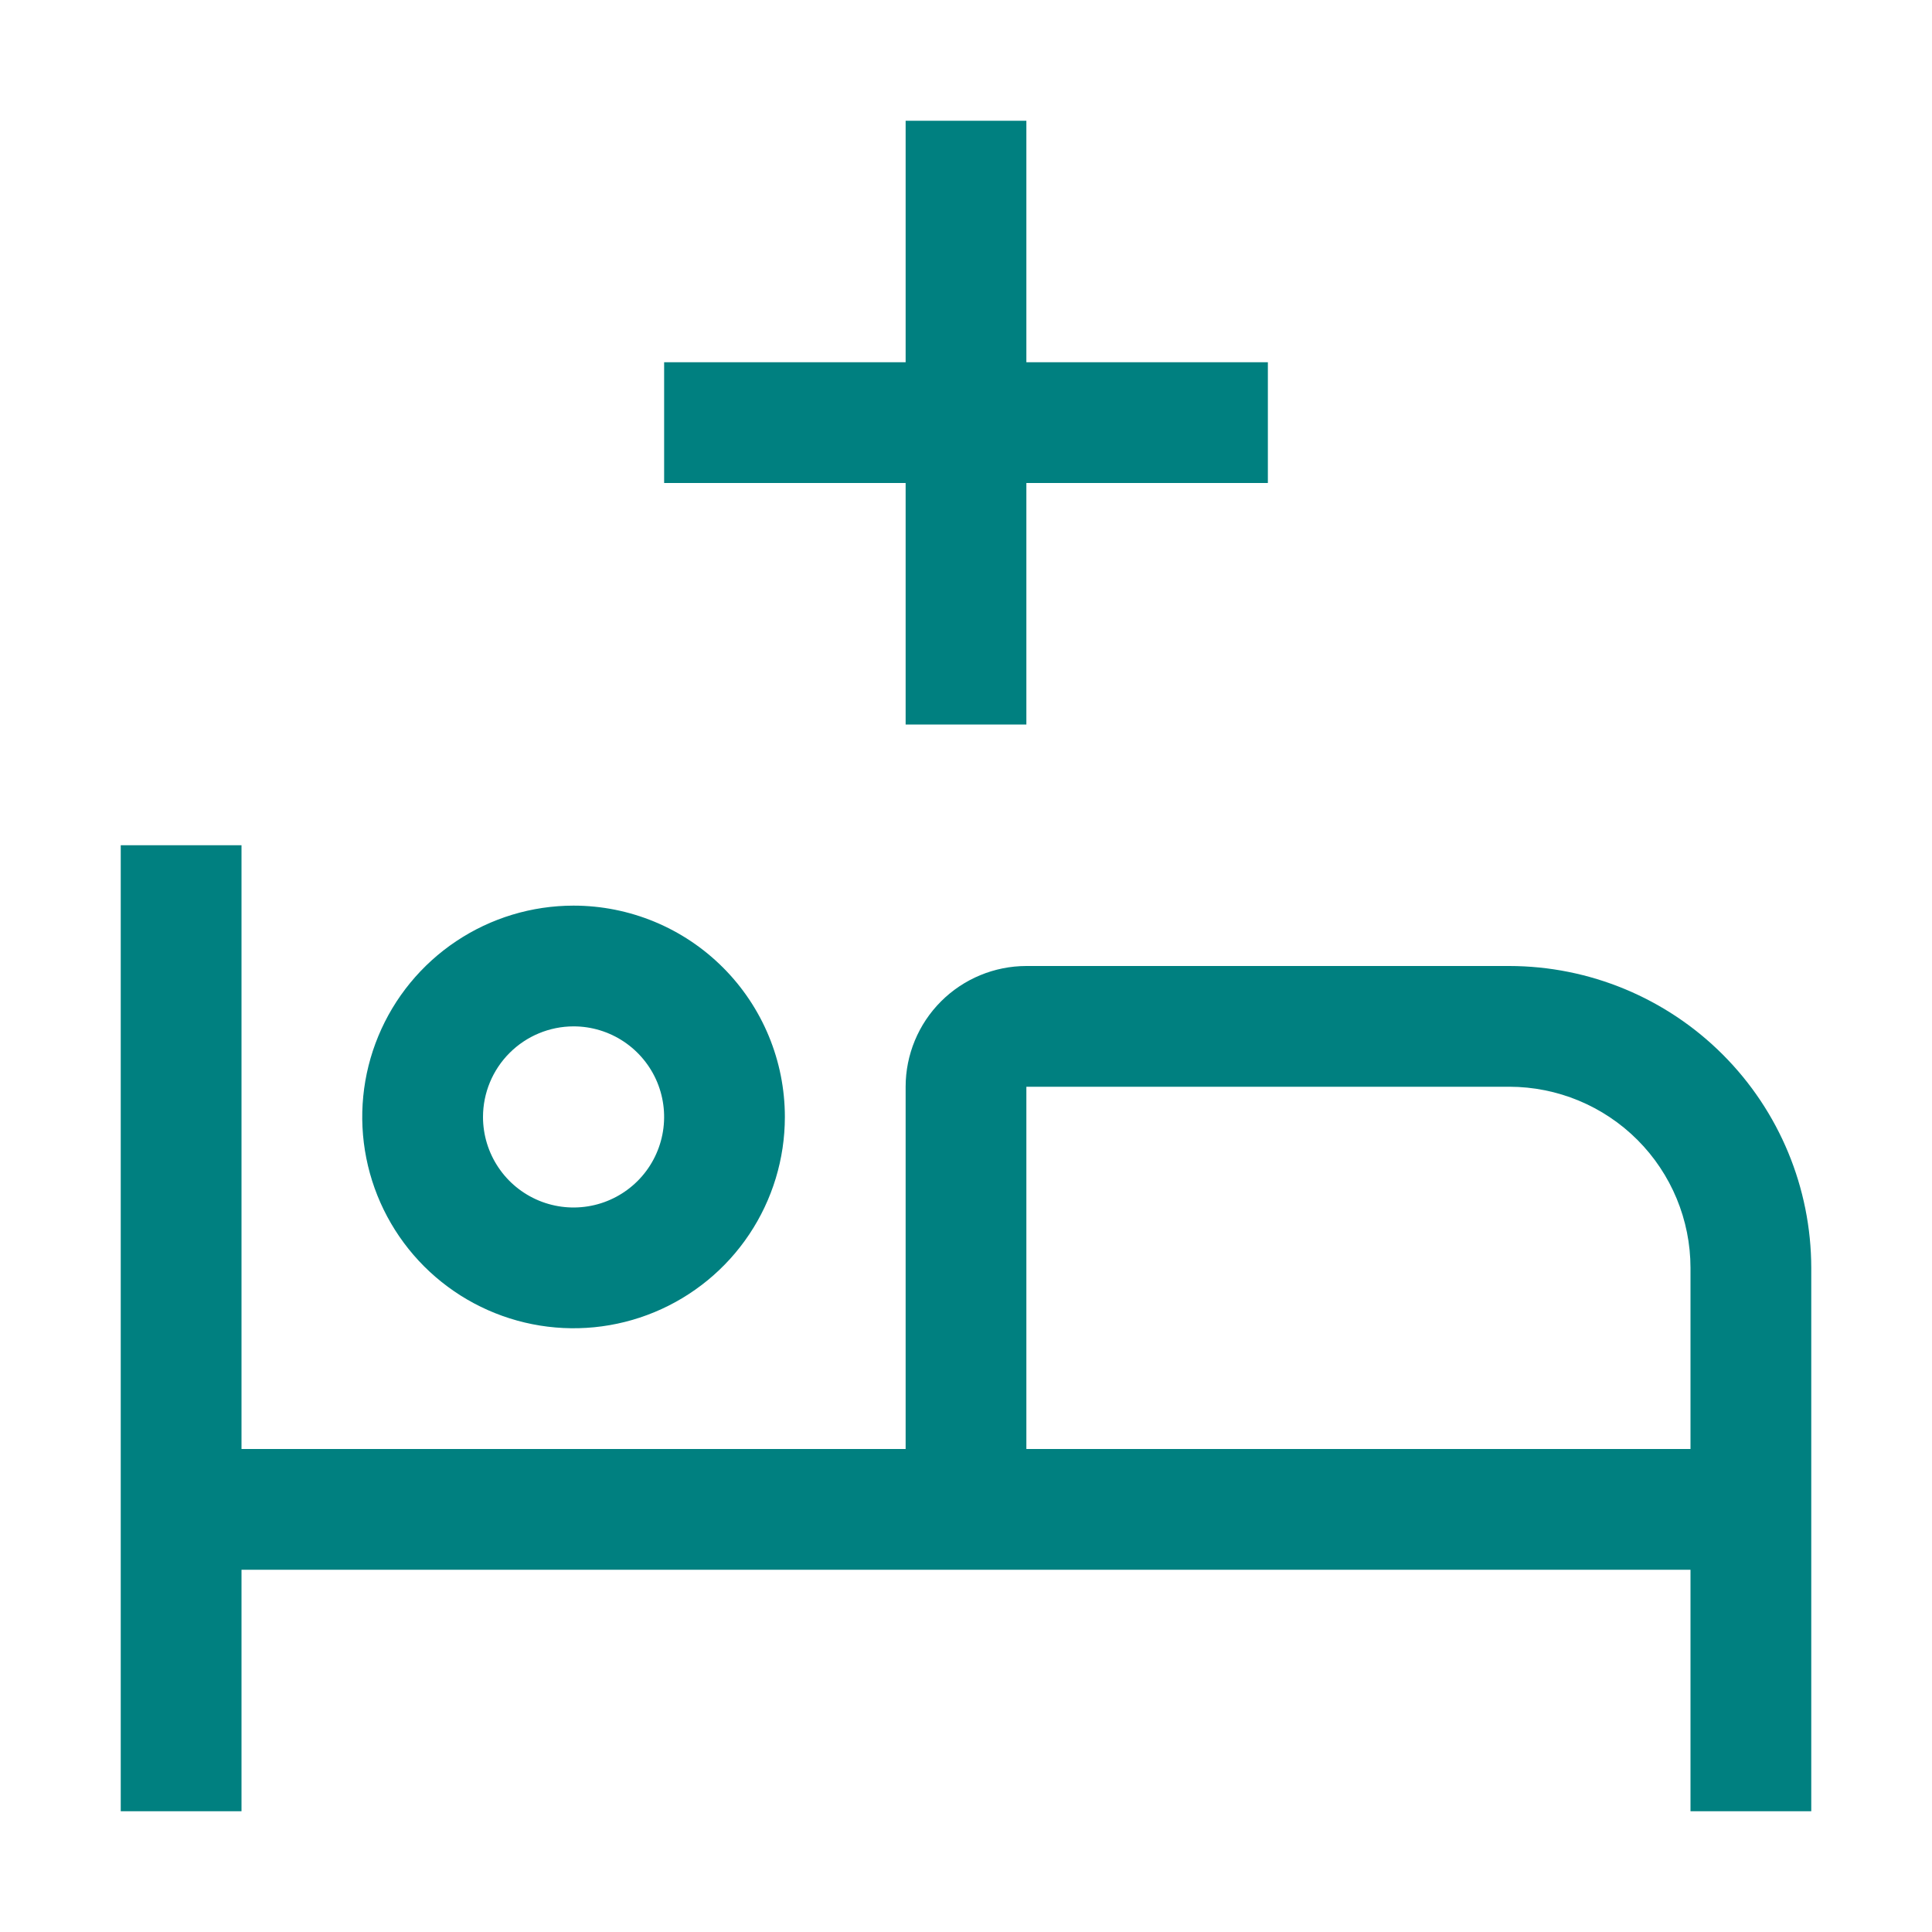 <svg width="85" height="85" viewBox="0 0 85 85" fill="none" xmlns="http://www.w3.org/2000/svg">
<path d="M66.406 42.5H45.156C43.748 42.501 42.397 43.062 41.401 44.057C40.405 45.053 39.845 46.404 39.844 47.812V63.75H10.625V37.188H5.312V79.688H10.625V69.062H74.375V79.688H79.688V55.781C79.683 52.26 78.283 48.884 75.793 46.395C73.303 43.905 69.927 42.504 66.406 42.5ZM74.375 63.75H45.156V47.812H66.406C68.519 47.815 70.545 48.655 72.039 50.149C73.533 51.643 74.373 53.669 74.375 55.781V63.75Z" fill="#008080"/>
<path d="M25.234 45.156C26.022 45.156 26.793 45.39 27.448 45.828C28.103 46.266 28.614 46.888 28.916 47.616C29.217 48.344 29.296 49.145 29.142 49.918C28.988 50.691 28.609 51.401 28.052 51.958C27.494 52.515 26.785 52.895 26.012 53.048C25.239 53.202 24.438 53.123 23.71 52.822C22.982 52.52 22.359 52.01 21.922 51.354C21.484 50.699 21.25 49.929 21.25 49.141C21.251 48.084 21.672 47.072 22.419 46.325C23.166 45.578 24.178 45.158 25.234 45.156ZM25.234 39.844C23.396 39.844 21.598 40.389 20.069 41.411C18.54 42.432 17.349 43.884 16.645 45.583C15.941 47.282 15.757 49.151 16.116 50.954C16.475 52.758 17.36 54.414 18.66 55.715C19.961 57.015 21.617 57.9 23.421 58.259C25.224 58.618 27.093 58.434 28.792 57.73C30.491 57.026 31.943 55.835 32.964 54.306C33.986 52.777 34.531 50.979 34.531 49.141C34.531 46.675 33.552 44.31 31.808 42.567C30.065 40.823 27.7 39.844 25.234 39.844ZM55.781 15.938H45.156V5.312H39.844V15.938H29.219V21.25H39.844V31.875H45.156V21.25H55.781V15.938Z" fill="#008080"/>
</svg>
